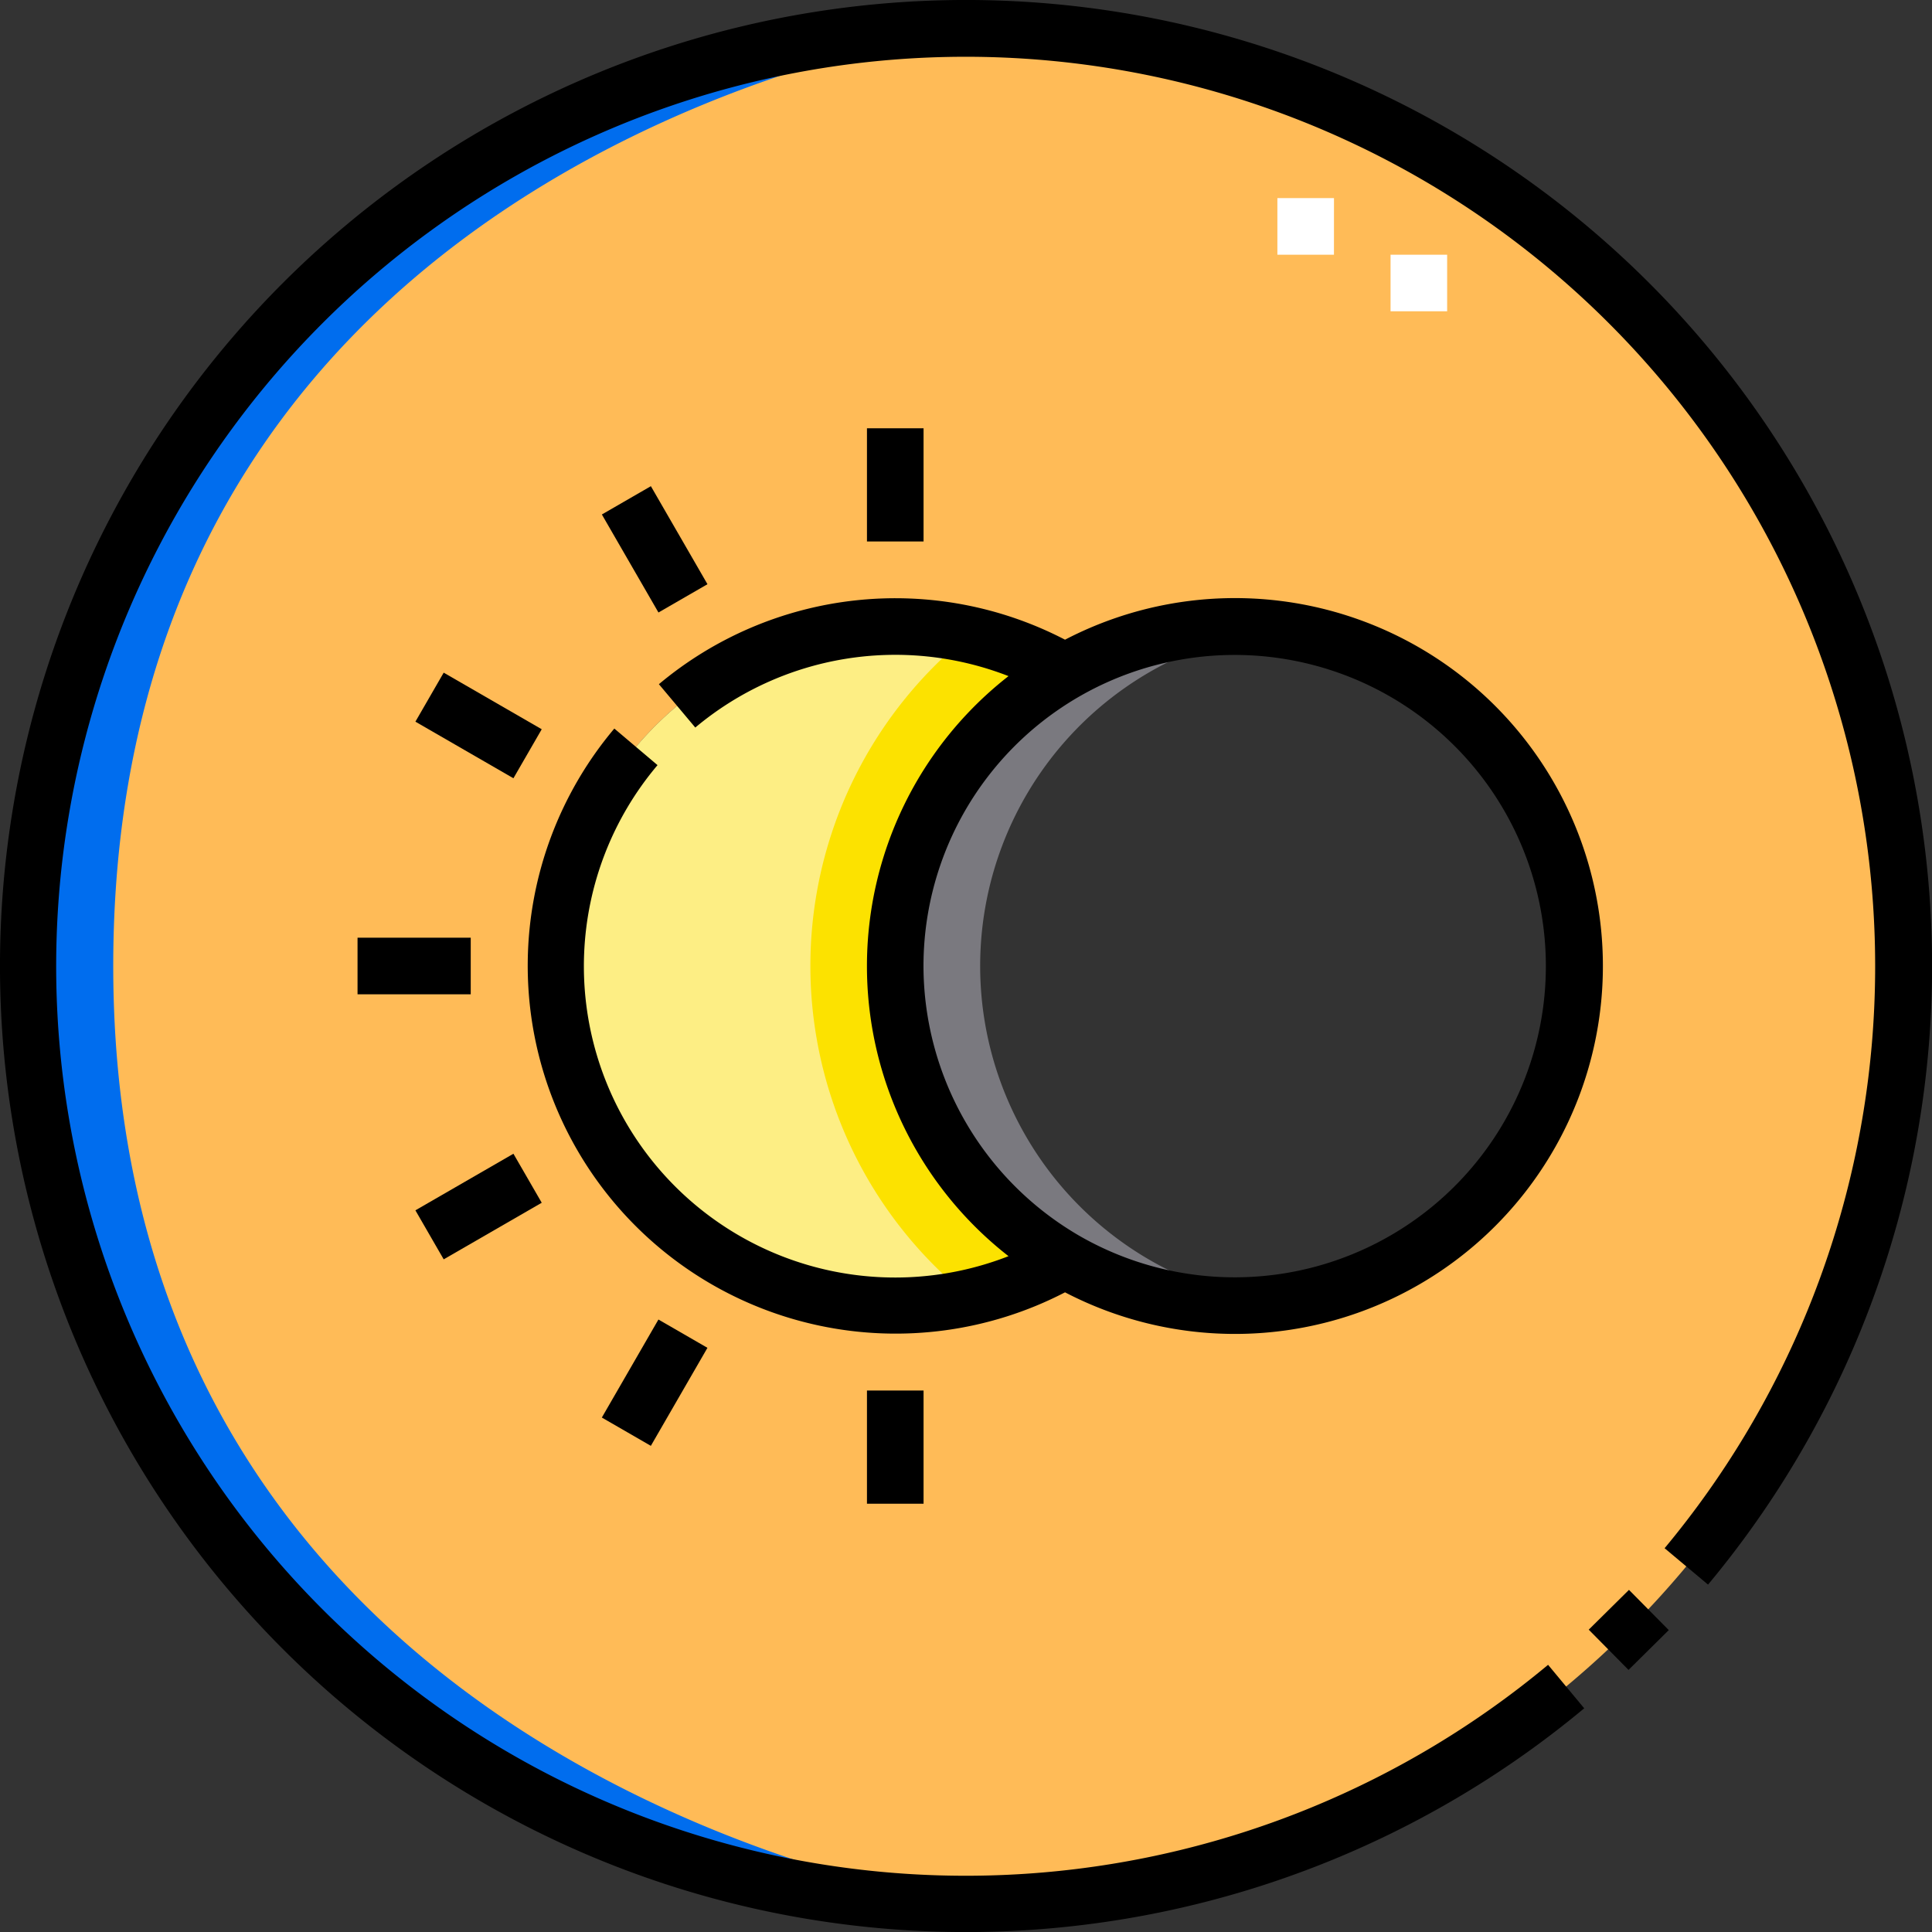 <svg id="dark-mode_switch" data-name="dark-mode switch" xmlns="http://www.w3.org/2000/svg" width="74.861" height="74.861" viewBox="0 0 74.861 74.861">
  <rect x="0" y="0" width="74.861" height="74.861" fill="#333333" stroke="none"/>
  <g id="Group_645" data-name="Group 645" transform="translate(1.098 1.096)">
    <g id="Group_643" data-name="Group 643">
      <path id="Path_970" data-name="Path 970" d="M43.834,7.5A36.334,36.334,0,1,0,80.168,43.834,36.334,36.334,0,0,0,43.834,7.5ZM41.093,56.993a13.159,13.159,0,1,1,6.58-24.558,13.159,13.159,0,1,1,0,22.8A13.1,13.1,0,0,1,41.093,56.993Z" transform="translate(-7.5 -7.5)" fill="#ffbb57" fill-rule="evenodd"/>
      <path id="Path_971" data-name="Path 971" d="M160.409,166a13.159,13.159,0,1,0,6.58,24.558,13.163,13.163,0,0,1,0-22.8A13.1,13.1,0,0,0,160.409,166Z" transform="translate(-126.817 -142.825)" fill="#fdee84" fill-rule="evenodd"/>
      <path id="Path_972" data-name="Path 972" d="M220.923,193.852a13.074,13.074,0,0,0,3.7-1.444,13.163,13.163,0,0,1,0-22.8,13.074,13.074,0,0,0-3.7-1.444,16.444,16.444,0,0,0,0,25.684Z" transform="translate(-184.447 -144.676)" fill="#fce200" fill-rule="evenodd"/>
      <path id="Path_973" data-name="Path 973" d="M43.834,7.5a36.334,36.334,0,0,0,0,72.668c.315,0-33.044-4.427-33.044-36.334C10.79,11.452,44.442,7.5,43.834,7.5Z" transform="translate(-7.5 -7.5)" fill="#006dee" fill-rule="evenodd"/>
      <path id="Path_974" data-name="Path 974" d="M237.25,179.153a13.164,13.164,0,0,0,14.805,13.057,13.16,13.16,0,0,1,0-26.114A13.164,13.164,0,0,0,237.25,179.153Z" transform="translate(-203.657 -142.819)" fill="#7a797f" fill-rule="evenodd"/>
    </g>
    <g id="Group_644" data-name="Group 644" transform="translate(48.397 6.58)">
      <path id="Path_975" data-name="Path 975" d="M345.078,56.886h-2.193V54.693h2.193Zm-4.386-2.193H338.5V52.5h2.193Z" transform="translate(-338.499 -52.5)" fill="#fff"/>
    </g>
  </g>
  <g id="Group_646" data-name="Group 646">
    <path id="Path_976" data-name="Path 976" d="M63.9,10.963A37.431,37.431,0,0,0,10.963,63.9a37.429,37.429,0,0,0,50.422,2.293l-1.4-1.685A35.241,35.241,0,1,1,64.5,59.99L66.183,61.4A37.429,37.429,0,0,0,63.9,10.963Z" transform="translate(0)"/>
    <path id="Path_977" data-name="Path 977" d="M0,0H2.193V2.193H0Z" transform="translate(61.56 63.146) rotate(-44.676)"/>
    <path id="Path_978" data-name="Path 978" d="M167.165,187.012a14.256,14.256,0,1,0-6.58-26.9,14.262,14.262,0,0,0-15.737,1.724l1.41,1.68a12.071,12.071,0,0,1,12.137-1.993,14.254,14.254,0,0,0,0,22.476,12.063,12.063,0,0,1-13.6-19.027l-1.674-1.417A14.257,14.257,0,0,0,160.585,185.4,14.263,14.263,0,0,0,167.165,187.012ZM155.1,172.756a12.058,12.058,0,1,1,6.032,10.449A12.109,12.109,0,0,1,155.1,172.756Z" transform="translate(-119.317 -135.325)"/>
    <path id="Path_979" data-name="Path 979" d="M0,0H4.386V2.193H0Z" transform="matrix(0.5, -0.866, 0.866, 0.5, 23.32, 54.927)"/>
    <path id="Path_980" data-name="Path 980" d="M229.75,368.5h2.193v4.386H229.75Z" transform="translate(-196.157 -314.62)"/>
    <path id="Path_981" data-name="Path 981" d="M0,0H2.193V4.386H0Z" transform="matrix(0.866, -0.5, 0.5, 0.866, 23.321, 19.935)"/>
    <path id="Path_982" data-name="Path 982" d="M229.75,113.5h2.193v4.386H229.75Z" transform="translate(-196.157 -96.905)"/>
    <path id="Path_983" data-name="Path 983" d="M0,0H2.193V4.386H0Z" transform="matrix(0.5, -0.866, 0.866, 0.5, 16.096, 27.963)"/>
    <path id="Path_984" data-name="Path 984" d="M0,0H4.386V2.193H0Z" transform="matrix(0.866, -0.5, 0.5, 0.866, 16.096, 46.898)"/>
    <path id="Path_985" data-name="Path 985" d="M94.75,248.5h4.386v2.193H94.75Z" transform="translate(-80.896 -212.166)"/>
  </g>
</svg>
